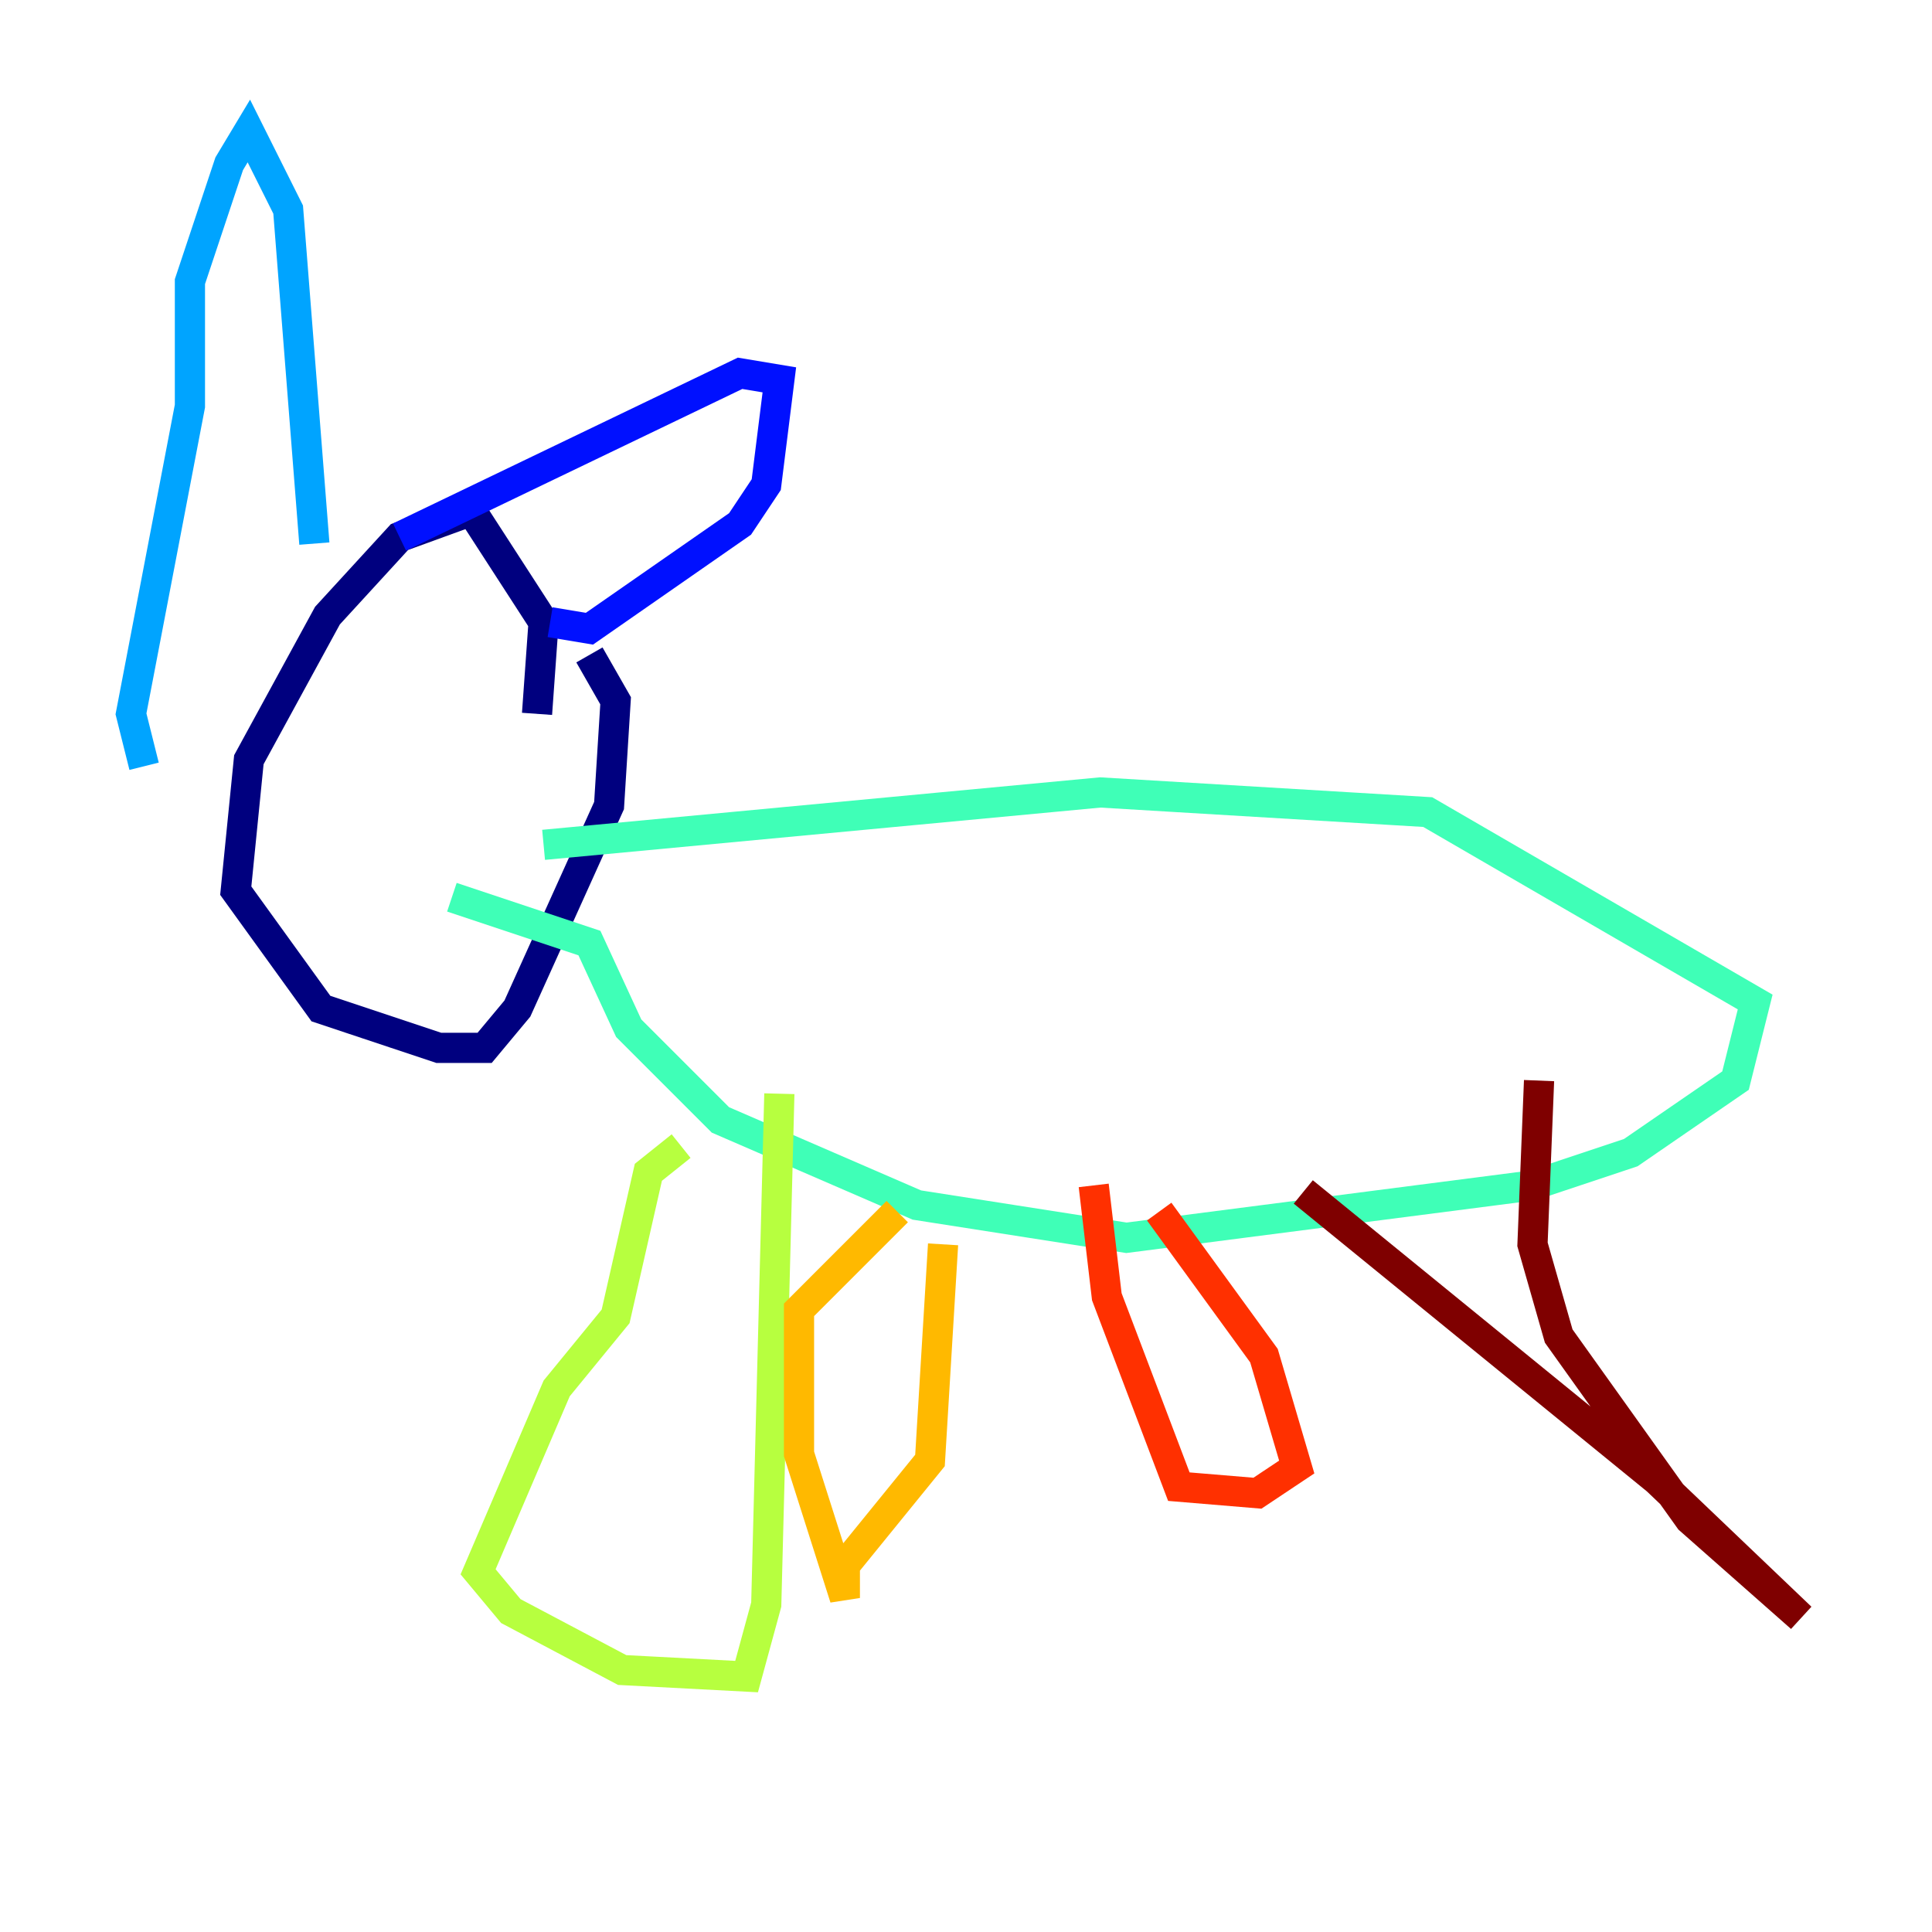 <?xml version="1.0" encoding="utf-8" ?>
<svg baseProfile="tiny" height="128" version="1.2" viewBox="0,0,128,128" width="128" xmlns="http://www.w3.org/2000/svg" xmlns:ev="http://www.w3.org/2001/xml-events" xmlns:xlink="http://www.w3.org/1999/xlink"><defs /><polyline fill="none" points="35.58,47.295 36.014,41.22 31.241,33.844 26.468,35.58 21.695,40.786 16.488,50.332 15.62,59.01 21.261,66.82 29.071,69.424 32.108,69.424 34.278,66.82 40.352,53.37 40.786,46.427 39.051,43.39" stroke="#00007f" stroke-width="2" /><polyline fill="none" points="36.447,41.22 39.051,41.654 49.031,34.712 50.766,32.108 51.634,25.166 49.031,24.732 26.468,35.58" stroke="#0010ff" stroke-width="2" /><polyline fill="none" points="20.827,36.014 19.091,13.885 16.488,8.678 15.186,10.848 12.583,18.658 12.583,26.902 8.678,47.295 9.546,50.766" stroke="#00a4ff" stroke-width="2" /><polyline fill="none" points="36.014,55.973 72.895,52.502 94.59,53.803 116.285,66.386 114.983,71.593 108.041,76.366 101.532,78.536 74.63,82.007 60.746,79.837 47.729,74.197 41.654,68.122 39.051,62.481 29.939,59.444" stroke="#3fffb7" stroke-width="2" /><polyline fill="none" points="51.634,72.461 50.766,106.305 49.464,111.078 41.22,110.644 33.844,106.739 31.675,104.136 36.881,91.986 40.786,87.214 42.956,77.668 45.125,75.932" stroke="#b7ff3f" stroke-width="2" /><polyline fill="none" points="62.481,82.441 61.614,96.759 55.973,103.702 55.973,105.871 52.936,96.325 52.936,86.78 59.444,80.271" stroke="#ffb900" stroke-width="2" /><polyline fill="none" points="76.8,80.271 83.742,89.817 85.912,97.193 83.308,98.929 78.102,98.495 73.329,85.912 72.461,78.536" stroke="#ff3000" stroke-width="2" /><polyline fill="none" points="101.966,71.593 101.532,82.441 103.268,88.515 111.946,100.664 119.322,107.173 109.776,98.061 86.346,78.969" stroke="#7f0000" stroke-width="2" /></svg>